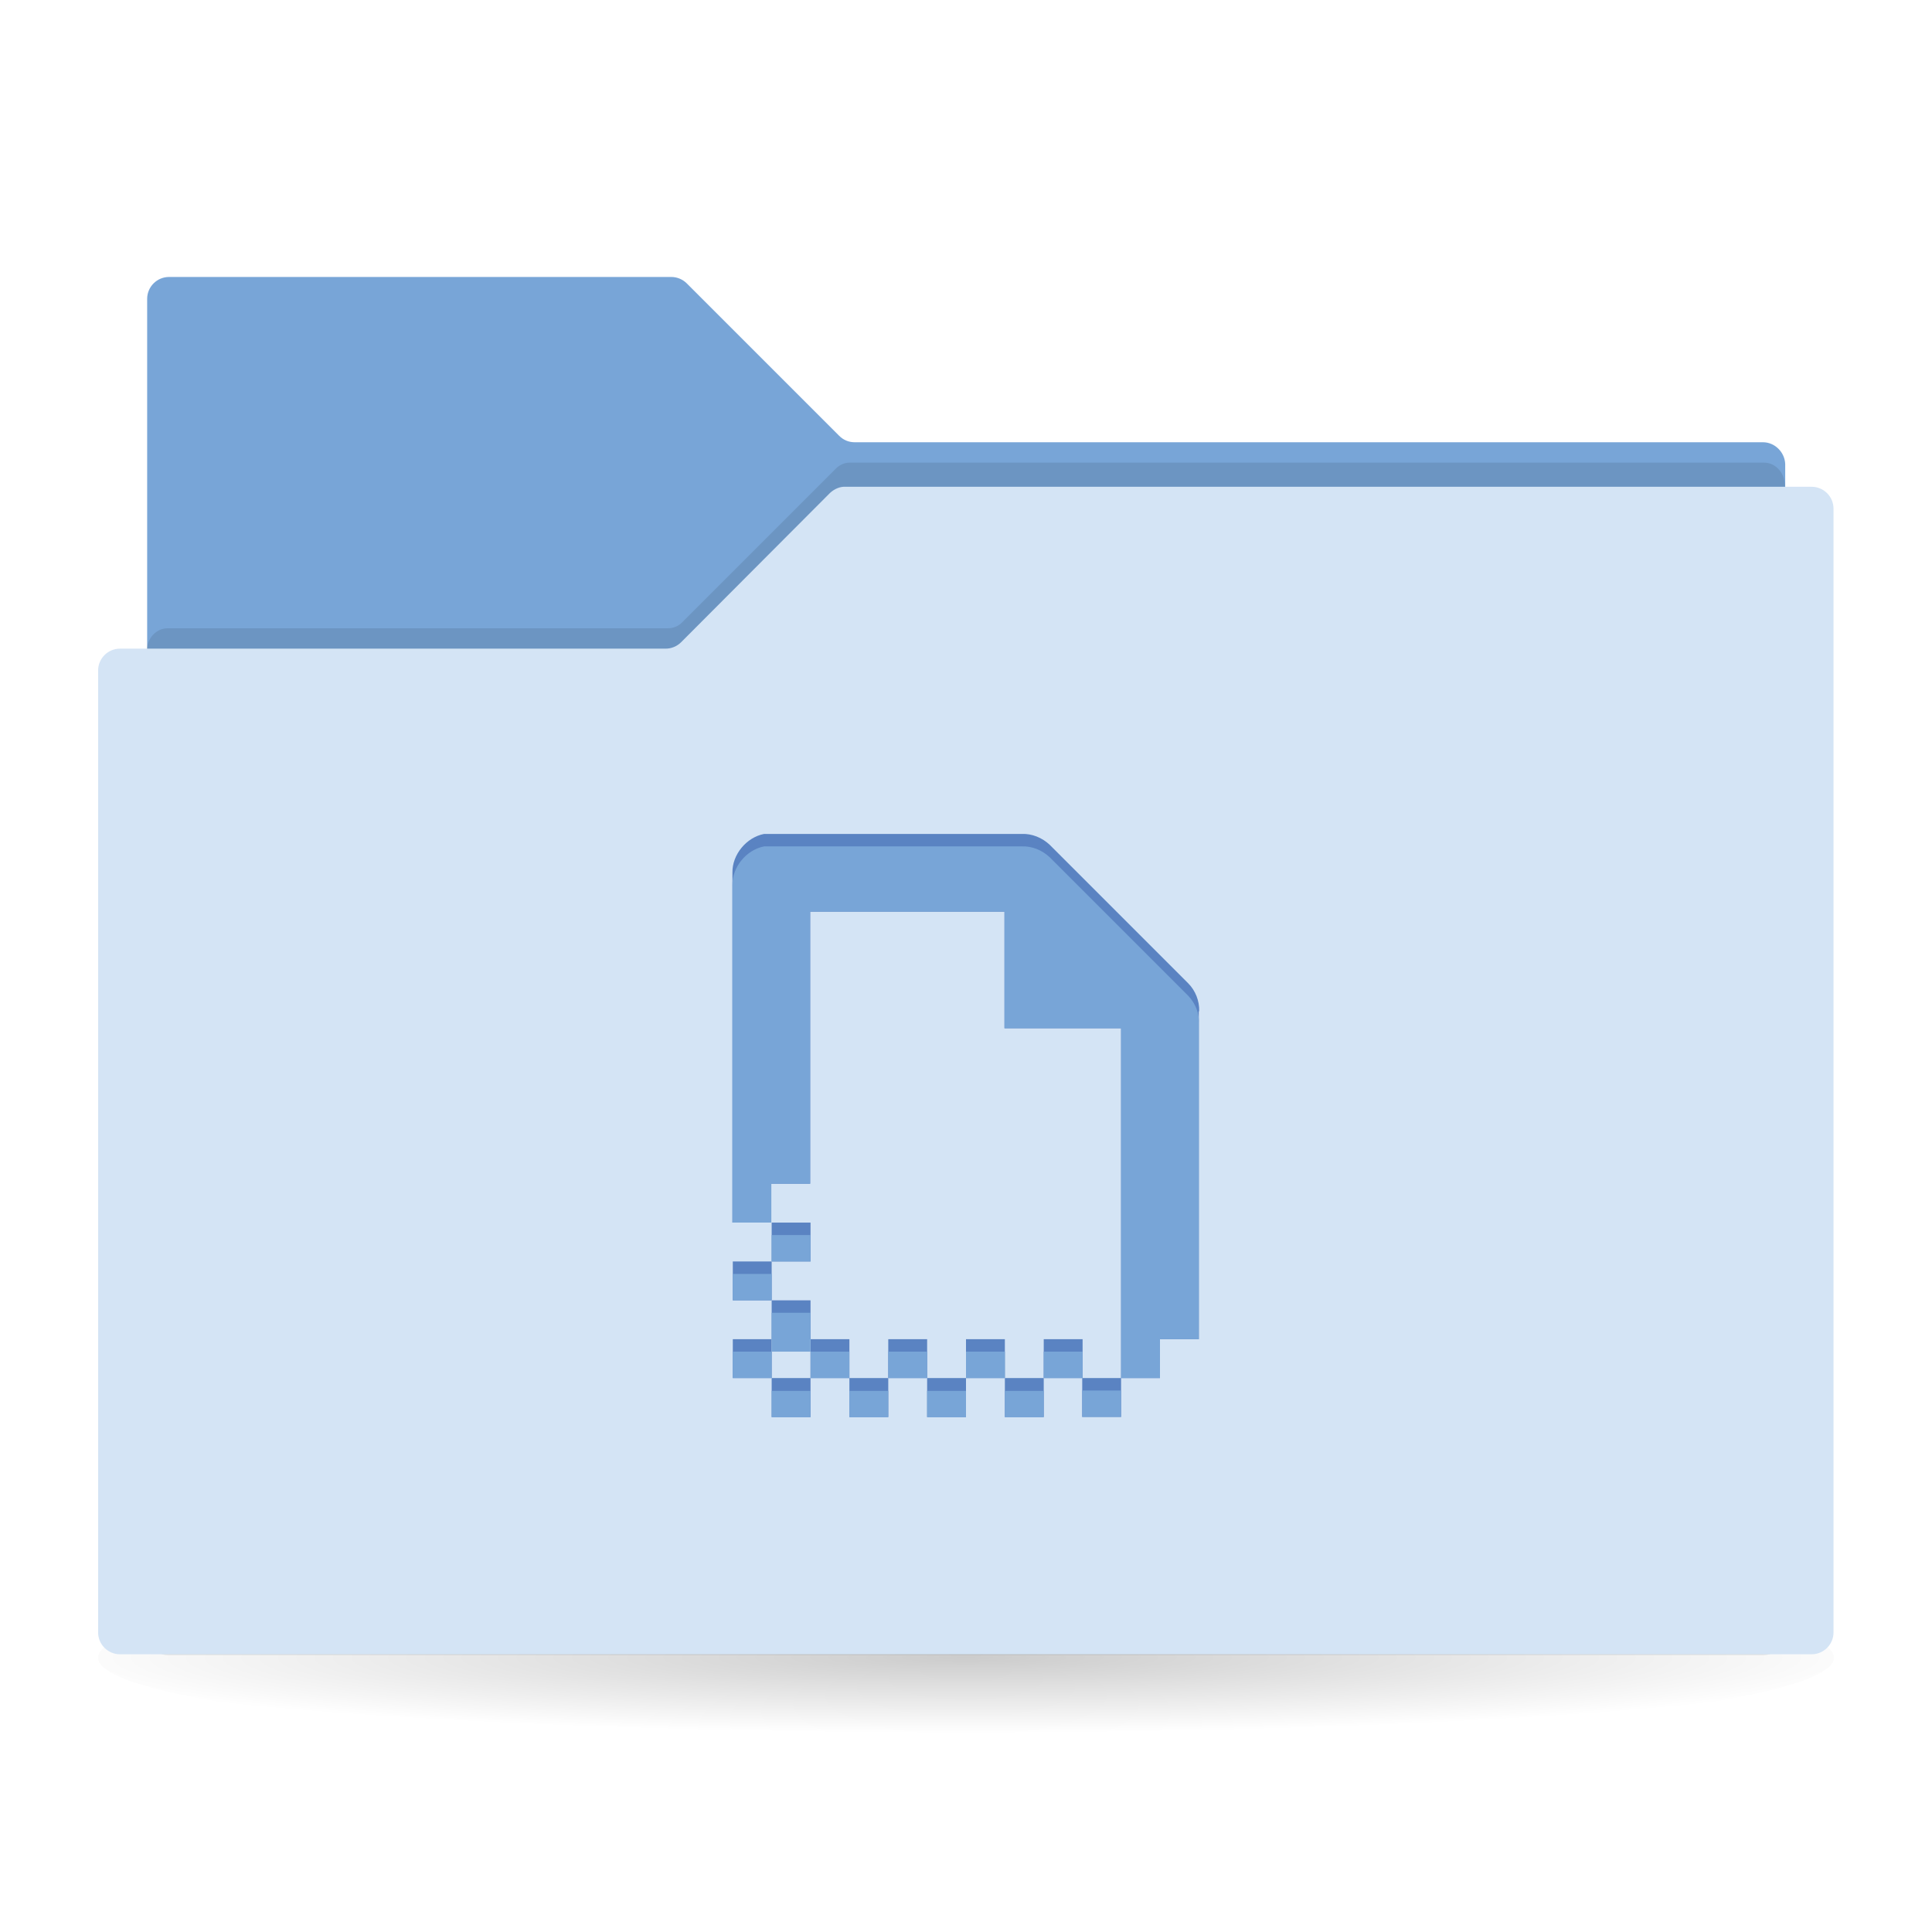 <?xml version="1.0" encoding="UTF-8" standalone="no"?>
<svg
   xmlns:dc="http://purl.org/dc/elements/1.1/"
   xmlns:cc="http://creativecommons.org/ns#"
   xmlns:rdf="http://www.w3.org/1999/02/22-rdf-syntax-ns#"
   xmlns:svg="http://www.w3.org/2000/svg"
   xmlns="http://www.w3.org/2000/svg"
   xml:space="preserve"
   style="enable-background:new 0 0 512 512;"
   viewBox="0 0 512 512"
   y="0px"
   x="0px"
   id="Layer_1"
   version="1.1"><defs
     id="defs98" /><g
     id="g3"><radialGradient
       gradientUnits="userSpaceOnUse"
       gradientTransform="matrix(1 0 0 8.064469e-02 0 403.603)"
       r="248.001"
       cy="442.435"
       cx="256"
       id="SVGID_1_"><stop
         id="stop6"
         style="stop-color:#000000;stop-opacity:0.2"
         offset="0" /><stop
         id="stop8"
         style="stop-color:#000000;stop-opacity:0"
         offset="1" /></radialGradient><ellipse
       id="ellipse10"
       ry="23"
       rx="230"
       cy="439.3"
       cx="256"
       style="fill:url(#SVGID_1_);" /><g
       id="g12"><g
         id="g14"><linearGradient
           y2="73.435"
           x2="256"
           y1="433.799"
           x1="256"
           gradientUnits="userSpaceOnUse"
           id="SVGID_2_"><stop
             id="stop17"
             style="stop-color:#78A5D7"
             offset="0" /><stop
             id="stop19"
             style="stop-color:#78A5D7"
             offset="0.186" /><stop
             id="stop21"
             style="stop-color:#78A5D7"
             offset="0.514" /><stop
             id="stop23"
             style="stop-color:#78A5D7"
             offset="0.945" /><stop
             id="stop25"
             style="stop-color:#78A5D7"
             offset="1" /></linearGradient><path
           id="path27"
           d="M467.2,117.2l-240.7,0c-1.6,0-3-0.6-4.1-1.7L182,75.1c-1.1-1.1-2.6-1.7-4.1-1.7H44.8     c-3.2,0-5.8,2.6-5.8,5.8v354.5h434.1l0-310.7C473,119.9,470.4,117.2,467.2,117.2z"
           style="fill:url(#SVGID_2_);" /><path
           id="path29"
           d="M221.3,124.4l-40.4,40.4c-1,1.1-2.4,1.7-3.9,1.7H44.4c-3,0-5.5,2.7-5.5,6v260.1     c0,3.3,2.5,6,5.5,6h423.1c3,0,5.5-2.7,5.5-6v-304c0-3.3-2.5-6-5.5-6H225.2C223.8,122.6,222.4,123.2,221.3,124.4z"
           style="opacity:0.1" /><linearGradient
           y2="128.935"
           x2="256"
           y1="438.565"
           x1="256"
           gradientUnits="userSpaceOnUse"
           id="SVGID_3_"><stop
             id="stop32"
             style="stop-color:#D4E4F5"
             offset="0" /><stop
             id="stop34"
             style="stop-color:#D4E4F5"
             offset="0.924" /><stop
             id="stop36"
             style="stop-color:#D4E4F5"
             offset="1" /></linearGradient><path
           id="path38"
           d="M220,130.6l-39.5,39.6c-1.1,1.1-2.6,1.7-4.1,1.7H31.8c-3.2,0-5.8,2.6-5.8,5.8v254.9     c0,3.2,2.6,5.8,5.8,5.8h448.3c3.2,0,5.8-2.6,5.8-5.8V134.8c0-3.2-2.6-5.8-5.8-5.8h-256C222.6,128.9,221.1,129.6,220,130.6z"
           style="fill:url(#SVGID_3_);" /></g></g><g
       id="g40"><rect
         id="rect42"
         height="10.3"
         width="10.3"
         style="fill:#5A83C2;"
         y="324"
         x="204.5" /><rect
         id="rect44"
         height="10.3"
         width="10.3"
         style="fill:#5A83C2;"
         y="334.3"
         x="194.2" /><rect
         id="rect46"
         height="10.3"
         width="10.3"
         style="fill:#5A83C2;"
         y="344.6"
         x="204.5" /><rect
         id="rect48"
         height="10.3"
         width="10.3"
         style="fill:#5A83C2;"
         y="354.9"
         x="194.2" /><rect
         id="rect50"
         height="10.3"
         width="10.3"
         style="fill:#5A83C2;"
         y="354.9"
         x="214.8" /><rect
         id="rect52"
         height="10.3"
         width="10.3"
         style="fill:#5A83C2;"
         y="354.9"
         x="235.4" /><rect
         id="rect54"
         height="10.3"
         width="10.3"
         style="fill:#5A83C2;"
         y="354.9"
         x="256" /><rect
         id="rect56"
         height="10.3"
         width="10.3"
         style="fill:#5A83C2;"
         y="354.9"
         x="276.6" /><path
         id="path58"
         d="M317.8,268c0.1-2.7-1-5.5-2.9-7.4l-36.7-36.7c-2-1.9-4.7-3-7.4-2.9h-66.3c-0.3,0-0.6,0-1,0    c-0.3,0-0.6,0-1,0h0c-4.7,0.9-8.5,5.5-8.4,10.3v82.4V324h10.3v-10.3h10.3v-10.3v-61.8h51.5v30.9h30.9V353v1.9v10.3h-10.3v10.3    h10.3v-10.3h10.3v-10.3h10.3V268z"
         style="fill:#5A83C2;" /><rect
         id="rect60"
         height="10.3"
         width="10.3"
         style="fill:#5A83C2;"
         y="365.2"
         x="204.5" /><rect
         id="rect62"
         height="10.3"
         width="10.3"
         style="fill:#5A83C2;"
         y="365.2"
         x="225.1" /><rect
         id="rect64"
         height="10.3"
         width="10.3"
         style="fill:#5A83C2;"
         y="365.2"
         x="245.7" /><rect
         id="rect66"
         height="10.3"
         width="10.3"
         style="fill:#5A83C2;"
         y="365.2"
         x="266.3" /></g><g
       id="g68"><rect
         id="rect70"
         height="7"
         width="10.3"
         style="fill:#78A5D7;"
         y="327.3"
         x="204.5" /><rect
         id="rect72"
         height="7"
         width="10.3"
         style="fill:#78A5D7;"
         y="337.6"
         x="194.2" /><polygon
         id="polygon74"
         points="214.8,347.9 204.5,347.9 204.5,354.9 204.5,358.2 214.8,358.2 214.8,354.9   "
         style="fill:#78A5D7;" /><rect
         id="rect76"
         height="7"
         width="10.3"
         style="fill:#78A5D7;"
         y="358.2"
         x="194.2" /><rect
         id="rect78"
         height="7"
         width="10.3"
         style="fill:#78A5D7;"
         y="358.2"
         x="214.8" /><rect
         id="rect80"
         height="7"
         width="10.3"
         style="fill:#78A5D7;"
         y="358.2"
         x="235.4" /><rect
         id="rect82"
         height="7"
         width="10.3"
         style="fill:#78A5D7;"
         y="358.2"
         x="256" /><rect
         id="rect84"
         height="7"
         width="10.3"
         style="fill:#78A5D7;"
         y="358.2"
         x="276.6" /><path
         id="path86"
         d="M314.9,263.9l-36.7-36.7c-2-1.9-4.7-3-7.4-2.9h-66.3c-0.3,0-0.6,0-1,0c-0.3,0-0.6,0-1,0h0    c-4.7,0.9-8.5,5.5-8.4,10.3v79.1v3.3v7h10.3v-7v-3.3h10.3v-7v-3.3v-58.5v-3.3h51.5v3.3v27.6h30.9v3.3V353v1.9v1.4v1.9v7v3.3h-10.3    v7h10.3v-7v-3.3h10.3v-7v-1.9v-1.4h10.3v-83.6C317.9,268.6,316.8,265.9,314.9,263.9z"
         style="fill:#78A5D7;" /><rect
         id="rect88"
         height="7"
         width="10.3"
         style="fill:#78A5D7;"
         y="368.6"
         x="204.5" /><rect
         id="rect90"
         height="7"
         width="10.3"
         style="fill:#78A5D7;"
         y="368.6"
         x="225.1" /><rect
         id="rect92"
         height="7"
         width="10.3"
         style="fill:#78A5D7;"
         y="368.6"
         x="245.7" /><rect
         id="rect94"
         height="7"
         width="10.3"
         style="fill:#78A5D7;"
         y="368.6"
         x="266.3" /></g></g></svg>
